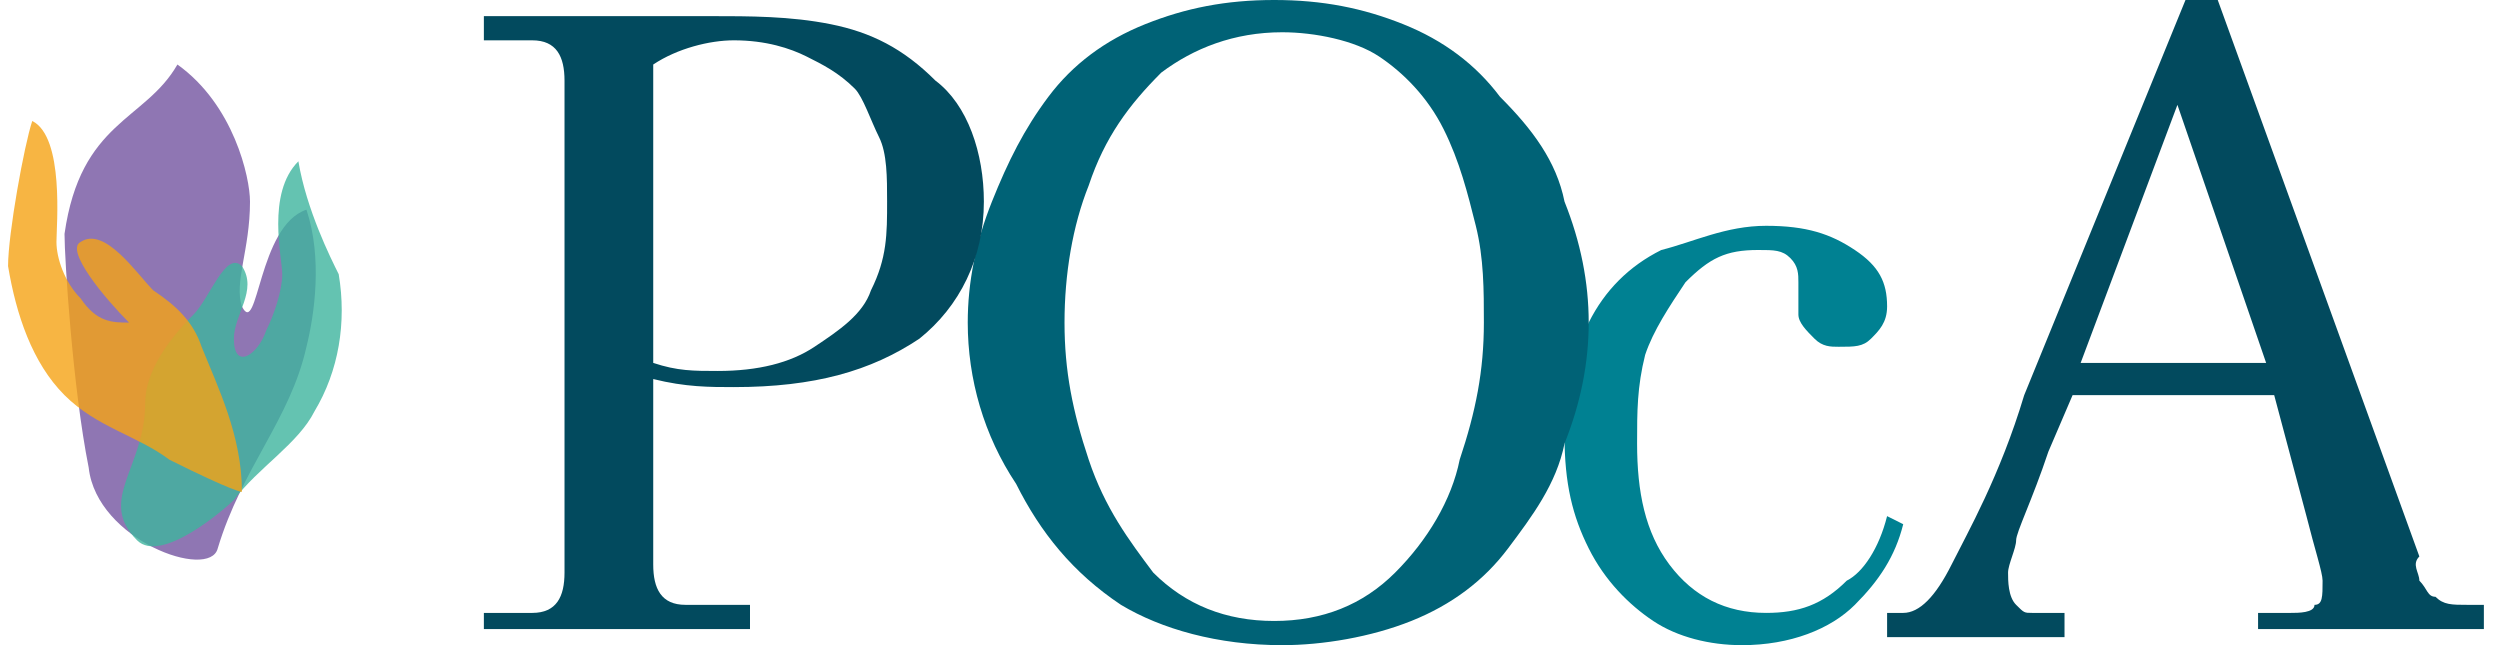 <?xml version="1.0" encoding="UTF-8" standalone="no"?>
<!-- Generator: Adobe Illustrator 18.0.0, SVG Export Plug-In . SVG Version: 6.00 Build 0)  -->
<!DOCTYPE svg  PUBLIC '-//W3C//DTD SVG 1.1//EN'  'http://www.w3.org/Graphics/SVG/1.1/DTD/svg11.dtd'>
<svg id="Layer_1" xmlns="http://www.w3.org/2000/svg" xml:space="preserve" viewBox="0 0 31 8" version="1.1" y="0px" x="0px" xmlns:xlink="http://www.w3.org/1999/xlink" enable-background="new 0 0 31 8">
		<path d="m23.4 6.4l0.2 0.1c-0.1 0.4-0.3 0.7-0.6 1s-0.8 0.5-1.4 0.5c-0.4 0-0.8-0.1-1.1-0.3s-0.6-0.5-0.8-0.9-0.3-0.8-0.3-1.4c0-0.5 0.1-1 0.3-1.4s0.5-0.7 0.9-0.9c0.4-0.1 0.8-0.3 1.3-0.3s0.8 0.1 1.1 0.3 0.4 0.4 0.4 0.7c0 0.2-0.1 0.3-0.2 0.4s-0.2 0.1-0.4 0.1c-0.1 0-0.2 0-0.3-0.1s-0.2-0.2-0.2-0.3v-0.2-0.2c0-0.1 0-0.2-0.1-0.3s-0.2-0.1-0.4-0.1c-0.4 0-0.6 0.1-0.9 0.4-0.2 0.3-0.4 0.6-0.5 0.9-0.1 0.4-0.1 0.7-0.1 1.1 0 0.6 0.1 1.1 0.4 1.5s0.7 0.6 1.2 0.6c0.4 0 0.7-0.1 1-0.4 0.2-0.1 0.4-0.4 0.5-0.8z" fill="#008192"/>
	<path d="m12 4c0-0.5 0.1-1 0.3-1.5s0.4-0.9 0.7-1.3 0.7-0.7 1.2-0.9 1-0.3 1.6-0.3 1.1 0.1 1.6 0.3 0.9 0.5 1.2 0.9c0.4 0.4 0.7 0.8 0.8 1.3 0.2 0.5 0.3 1 0.3 1.5s-0.1 1-0.3 1.5c-0.1 0.5-0.4 0.9-0.7 1.3s-0.7 0.7-1.2 0.9-1.1 0.3-1.6 0.3c-0.8 0-1.5-0.2-2-0.5-0.6-0.4-1-0.9-1.3-1.5-0.4-0.6-0.6-1.3-0.6-2zm1.2 0c0 0.6 0.1 1.1 0.3 1.7s0.5 1 0.8 1.4c0.4 0.4 0.9 0.6 1.5 0.6s1.1-0.2 1.5-0.6 0.7-0.9 0.8-1.4c0.2-0.6 0.3-1.1 0.3-1.7 0-0.4 0-0.8-0.1-1.2s-0.2-0.8-0.4-1.2-0.5-0.7-0.8-0.9-0.8-0.3-1.2-0.3c-0.6 0-1.1 0.2-1.5 0.5-0.4 0.4-0.7 0.8-0.9 1.4-0.2 0.5-0.3 1.1-0.3 1.7z" fill="#006276"/>
		<path d="m1.1 5.8c-0.2-1-0.3-2.6-0.3-2.9 0.2-1.4 1-1.4 1.4-2.1 0.7 0.5 0.9 1.4 0.9 1.7 0 0.6-0.2 1-0.1 1.3 0.2 0.4 0.2-1 0.8-1.2 0.2 0.6 0.1 1.3 0 1.7-0.2 0.9-0.8 1.5-1.1 2.5-0.1 0.4-1.5-0.1-1.6-1z" fill="#8F76B3"/>
		<path opacity=".8" d="m2.9 6.2c0.3-0.4 0.8-0.7 1-1.1 0.3-0.5 0.4-1.1 0.3-1.7-0.1-0.2-0.4-0.8-0.5-1.4-0.4 0.4-0.2 1.2-0.2 1.4s-0.1 0.5-0.2 0.7c-0.1 0.3-0.4 0.5-0.4 0.1 0-0.3 0.3-0.6 0.1-0.9-0.2-0.2-0.4 0.4-0.6 0.6-0.3 0.3-0.6 0.7-0.6 1.1 0 0.8-0.6 1.2-0.1 1.7 0.3 0.3 1.1-0.4 1.2-0.5z" fill="#3EB49D"/>
		<path opacity=".8" d="m2.1 5.7c-0.4-0.3-0.9-0.4-1.3-0.8s-0.6-1-0.7-1.6c0-0.4 0.2-1.5 0.3-1.8 0.4 0.2 0.3 1.3 0.3 1.5s0.1 0.5 0.3 0.7c0.2 0.3 0.4 0.3 0.6 0.3-0.3-0.3-0.8-0.9-0.6-1 0.3-0.2 0.7 0.4 0.9 0.6 0.3 0.2 0.5 0.4 0.6 0.7 0.2 0.5 0.5 1.1 0.5 1.8 0 0-0.1 0-0.9-0.4z" fill="#F5A214"/>
	<path d="m28.2 4.9h-2.5l-0.3 0.7c-0.2 0.6-0.4 1-0.4 1.1s-0.1 0.3-0.1 0.4 0 0.3 0.1 0.4 0.1 0.1 0.2 0.1h0.4v0.3h-2.2v-0.3h0.2c0.2 0 0.4-0.2 0.6-0.6s0.6-1.1 0.9-2.1l2-4.9h0.4l2.5 6.9c-0.1 0.1 0 0.2 0 0.3 0.1 0.1 0.1 0.2 0.2 0.2 0.1 0.1 0.2 0.1 0.4 0.1h0.2v0.3h-2.8v-0.2h0.4c0.1 0 0.3 0 0.3-0.1 0.1 0 0.1-0.1 0.1-0.3 0-0.1-0.1-0.4-0.2-0.8l-0.4-1.5zm-2.4-0.4h2.3l-1.1-3.2-1.2 3.2z" fill="#024A5E"/>
	<path d="m6 0.2h2.8c0.5 0 1 0 1.5 0.1s0.9 0.3 1.3 0.7c0.4 0.3 0.6 0.9 0.6 1.5 0 0.7-0.3 1.3-0.8 1.7-0.6 0.4-1.3 0.6-2.3 0.6-0.3 0-0.6 0-1-0.1v2.3c0 0.3 0.1 0.5 0.4 0.5h0.8v0.3h-3.3v-0.2h0.6c0.3 0 0.4-0.2 0.4-0.5v-6.1c0-0.3-0.1-0.5-0.4-0.5h-0.6v-0.3zm2.1 0.6v3.7c0.3 0.1 0.5 0.1 0.8 0.1 0.5 0 0.9-0.1 1.2-0.3s0.6-0.4 0.7-0.7c0.2-0.4 0.2-0.7 0.2-1.1 0-0.3 0-0.6-0.1-0.8s-0.2-0.5-0.3-0.6c-0.2-0.2-0.4-0.3-0.6-0.4s-0.5-0.2-0.9-0.2c-0.3 0-0.7 0.1-1 0.3z" fill="#024A5E"/>
</svg>
